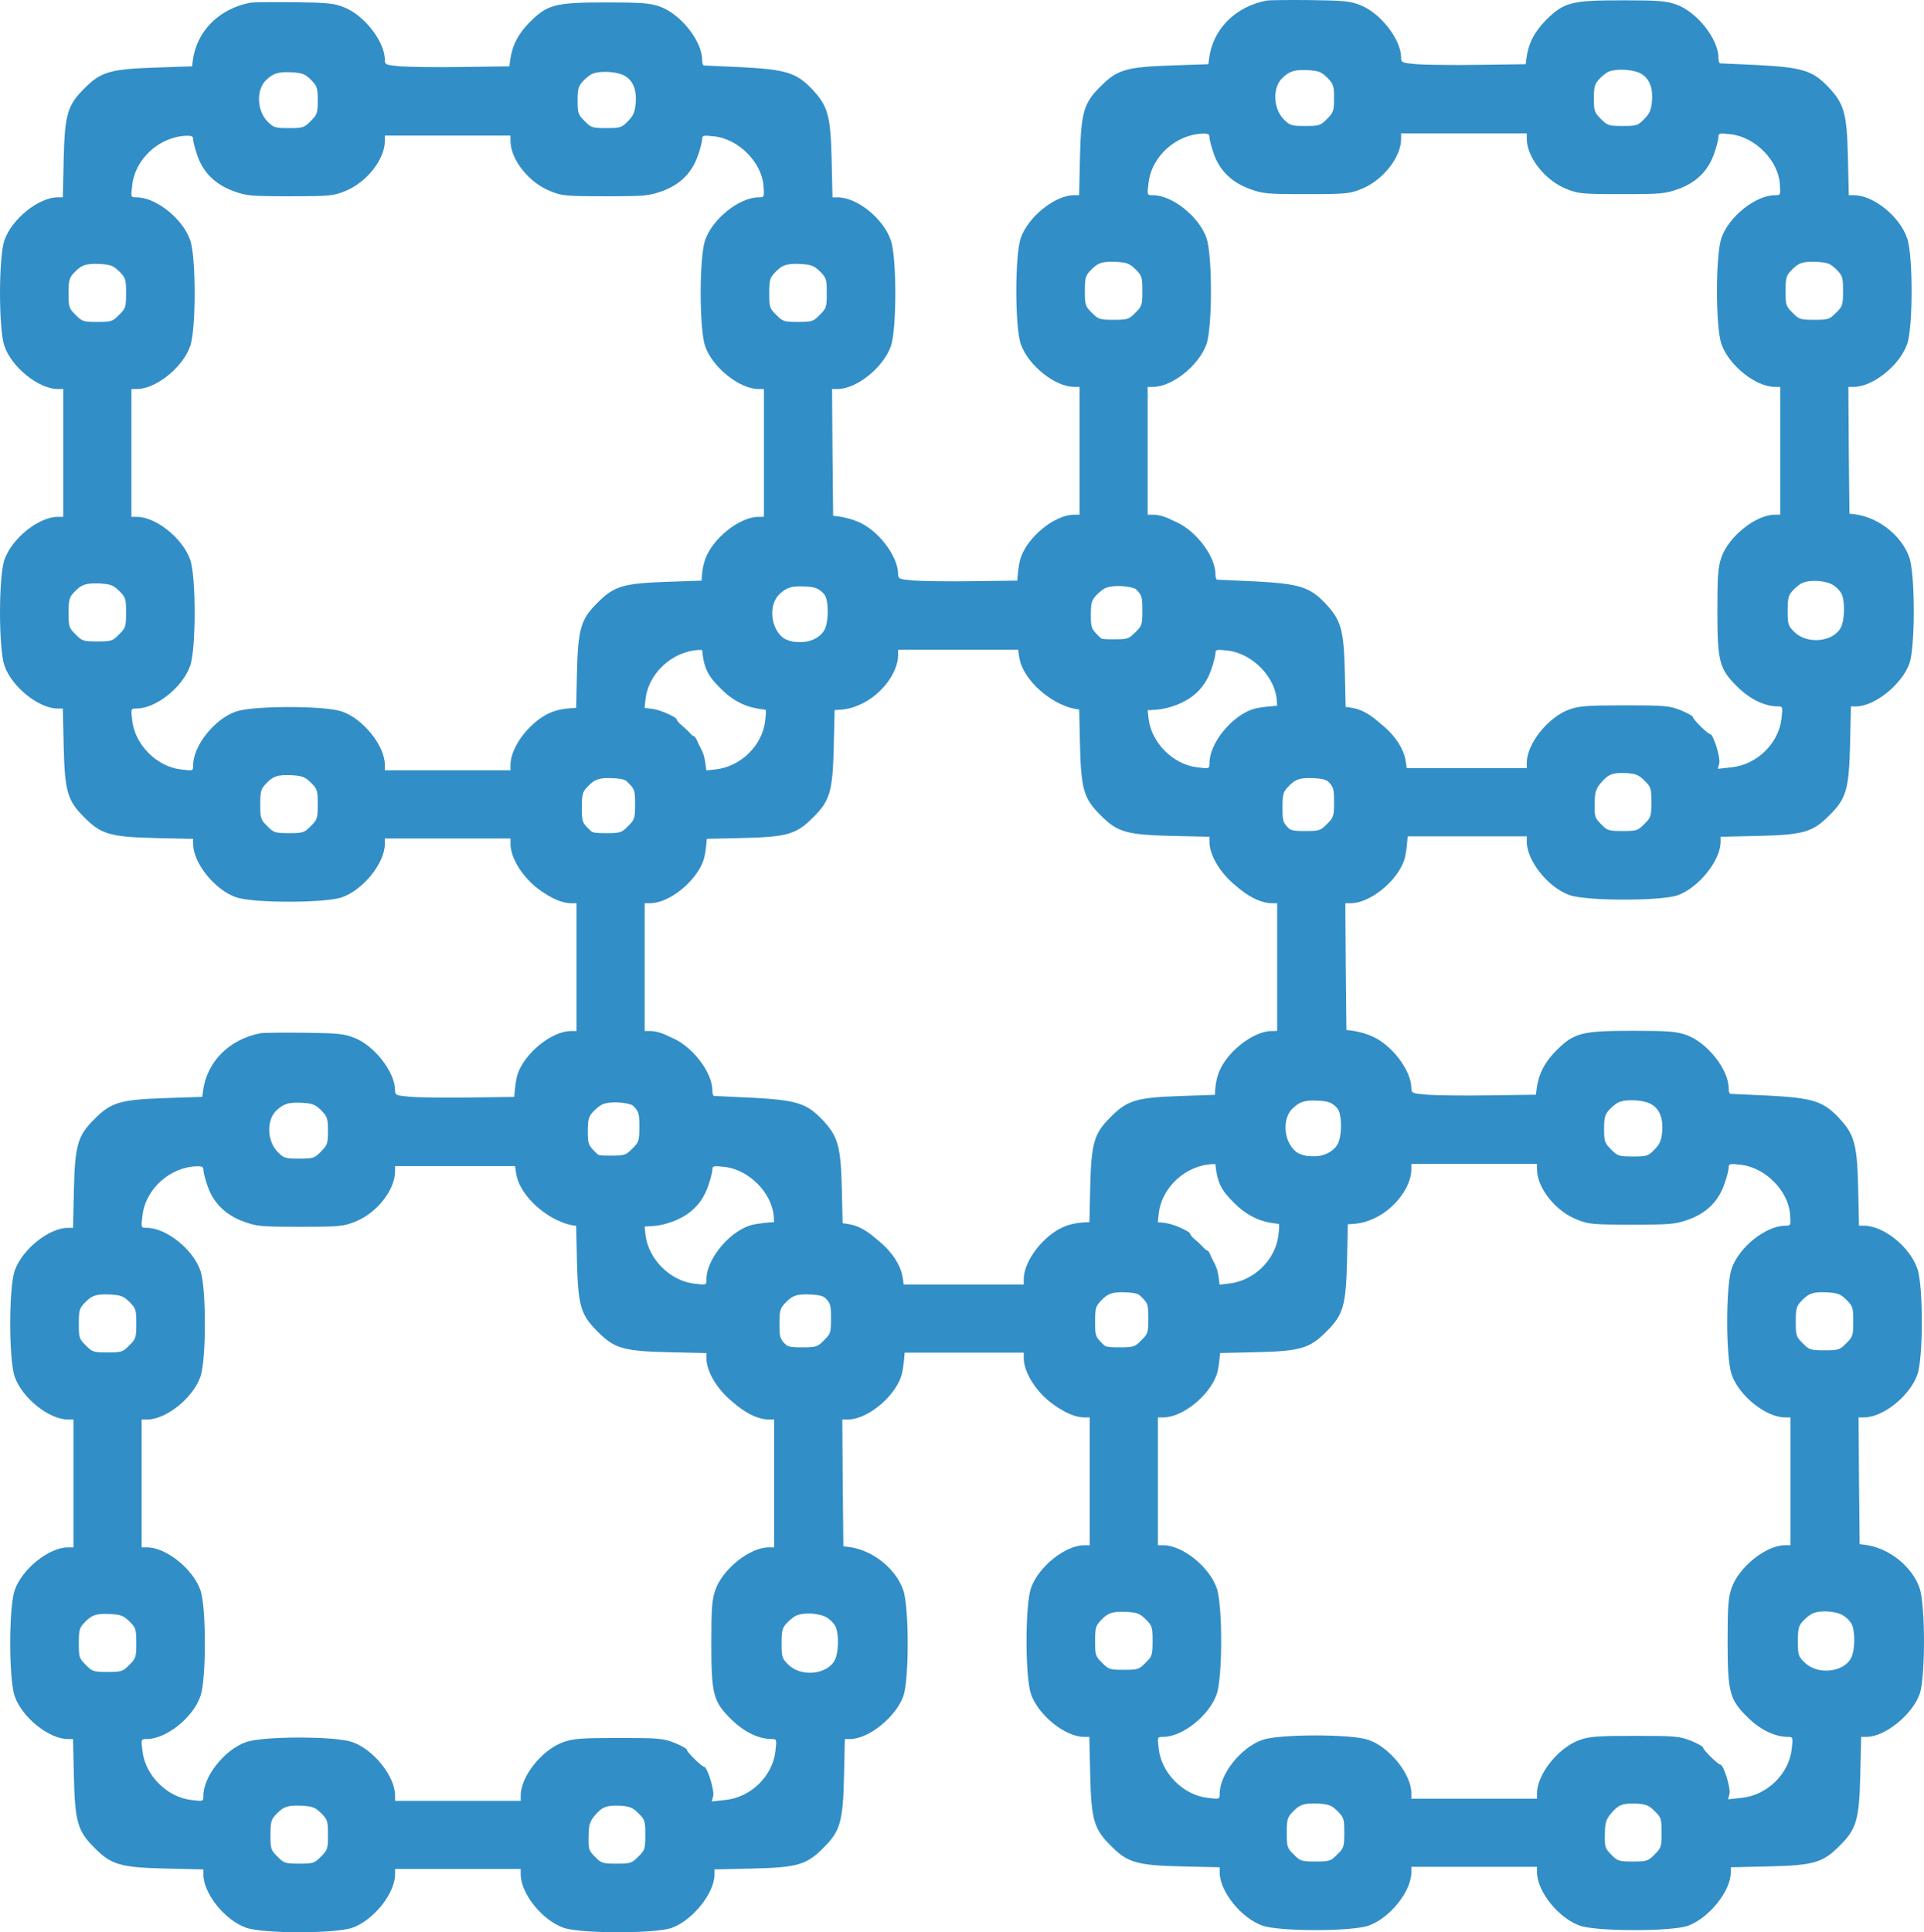 <?xml version="1.0" encoding="UTF-8" standalone="no"?>
<svg
   xmlns:dc="http://purl.org/dc/elements/1.1/"
   xmlns:cc="http://creativecommons.org/ns#"
   xmlns:rdf="http://www.w3.org/1999/02/22-rdf-syntax-ns#"
   xmlns:svg="http://www.w3.org/2000/svg"
   xmlns="http://www.w3.org/2000/svg"
   id="svg10"
   preserveAspectRatio="xMidYMid meet"
   viewBox="0 0 903.413 907.152"
   height="907.152pt"
   width="903.413pt"
   version="1.0">
  <defs
     id="defs14" />
  <g
     style="fill:#000000;stroke:none"
     id="g8"
     transform="matrix(0.1,0,0,-0.1,983.605,940.525)">
    <path
       style="fill:#328ec7;fill-opacity:1;stroke-width:1"
       id="path4-3"
       d="m -6249.047,6978.859 c -149,-28 -255,-135 -272,-274 l -3,-25 -175,-6 c -210,-7 -254,-20 -331,-98 -79,-78 -92,-121 -97,-333 l -4,-178 h -24 c -89,0 -215,-101 -250,-201 -28,-80 -28,-418 0,-498 35,-100 161,-201 251,-201 h 25 v -300 -300 h -25 c -90,0 -216,-101 -251,-201 -28,-80 -28,-418 0,-498 35,-100 161,-201 250,-201 h 24 l 4,-177 c 5,-213 18,-256 97,-334 78,-79 121,-92 334,-97 l 177,-4 v -24 c 0,-89 101,-215 201,-250 80,-28 418,-28 498,0 100,35 201,161 201,251 v 25 h 295 295 v -25 c 0,-90 101,-216 201,-251 79,-28 428,-28 507,-1 98,35 202,163 202,251 v 24 l 178,4 c 212,5 255,18 333,97 79,78 92,121 97,334 l 4,177 h 24 c 88,0 216,104 251,202 27,79 27,418 -1,498 -36,102 -145,188 -256,202 l -25,3 -3,298 -2,297 h 25 c 90,0 216,101 251,201 28,79 28,418 0,497 -35,103 -159,202 -250,202 h -24 l -4,178 c -5,209 -18,252 -94,332 -72,75 -121,90 -329,101 -93,4 -173,8 -177,8 -5,1 -8,12 -8,26 0,89 -102,217 -200,251 -47,16 -84,19 -250,19 -241,0 -276,-9 -361,-94 -54,-55 -82,-110 -91,-181 l -3,-25 -220,-3 c -121,-2 -253,0 -292,3 -69,6 -73,8 -73,31 0,84 -96,209 -191,246 -47,19 -77,22 -234,24 -99,1 -191,0 -205,-2 z m 283,-362 c 29,-30 32,-38 32,-97 0,-60 -3,-67 -33,-97 -30,-31 -37,-33 -102,-33 -65,0 -72,2 -101,31 -50,51 -54,150 -6,195 34,32 57,39 120,36 50,-3 62,-8 90,-35 z m 1462,24 c 47,-20 68,-65 63,-133 -4,-44 -11,-60 -37,-86 -29,-30 -36,-32 -101,-32 -65,0 -72,2 -102,33 -30,30 -33,37 -33,96 0,55 4,68 25,91 14,15 34,31 45,35 32,14 103,11 140,-4 z m -2015,-304 c 0,-11 9,-45 20,-77 27,-78 84,-135 170,-166 61,-22 78,-24 265,-24 185,0 204,2 258,24 101,40 187,149 187,236 v 25 h 295 295 v -25 c 0,-87 86,-196 187,-236 54,-22 73,-24 258,-24 187,0 204,2 267,24 85,31 140,86 168,167 11,31 20,66 20,77 0,18 5,19 58,13 113,-13 221,-121 230,-231 4,-54 4,-55 -22,-55 -91,0 -217,-100 -252,-201 -28,-80 -28,-418 0,-498 35,-100 161,-201 251,-201 h 25 v -300 -300 h -25 c -89,0 -217,-102 -251,-200 -16,-47 -19,-84 -19,-250 0,-243 9,-275 97,-361 59,-57 126,-89 188,-89 22,0 22,-3 16,-57 -13,-117 -116,-217 -235,-229 l -64,-7 7,26 c 6,27 -28,137 -43,137 -11,0 -81,69 -81,80 0,5 -26,19 -57,32 -54,21 -73,23 -263,23 -175,0 -213,-3 -259,-19 -100,-35 -201,-161 -201,-251 v -25 h -295 -295 v 25 c 0,90 -101,216 -201,251 -80,28 -418,28 -498,0 -101,-35 -201,-161 -201,-252 0,-27 0,-27 -57,-20 -114,13 -216,116 -229,229 -7,57 -7,57 20,57 91,0 217,100 252,201 28,80 28,418 0,498 -35,100 -161,201 -251,201 h -25 v 300 300 h 25 c 90,0 216,101 251,201 28,80 28,418 0,498 -35,101 -161,201 -252,201 -27,0 -27,0 -20,58 14,123 128,227 254,231 25,1 32,-3 32,-17 z m -347,-620 c 30,-30 32,-37 32,-102 0,-65 -2,-72 -33,-102 -30,-31 -37,-33 -102,-33 -65,0 -72,2 -102,33 -31,30 -33,37 -33,101 0,60 3,73 25,96 35,38 57,45 123,42 50,-3 62,-8 90,-35 z m 3290,0 c 30,-30 32,-37 32,-102 0,-65 -2,-72 -33,-102 -30,-31 -37,-33 -102,-33 -65,0 -72,2 -102,33 -31,30 -33,37 -33,101 0,60 3,73 25,96 35,38 57,45 123,42 50,-3 62,-8 90,-35 z m -3290,-1500 c 30,-30 32,-37 32,-102 0,-65 -2,-72 -33,-102 -30,-31 -37,-33 -102,-33 -65,0 -72,2 -102,33 -31,30 -33,37 -33,101 0,60 3,73 25,96 35,38 57,45 123,42 50,-3 62,-8 90,-35 z m 3275,18 c 18,-11 37,-32 42,-46 15,-38 12,-121 -5,-153 -35,-69 -159,-81 -218,-22 -30,29 -32,36 -32,100 0,60 3,73 25,96 14,15 34,31 45,35 37,16 109,11 143,-10 z m -2375,-918 c 30,-30 32,-37 32,-102 0,-65 -2,-72 -33,-102 -30,-31 -37,-33 -102,-33 -65,0 -72,2 -102,33 -31,30 -33,37 -33,101 0,60 3,73 25,96 35,38 57,45 123,42 50,-3 62,-8 90,-35 z m 1490,-1 c 30,-29 32,-36 32,-101 0,-65 -2,-72 -33,-102 -30,-31 -37,-33 -102,-33 -64,0 -72,2 -99,30 -33,33 -34,37 -32,112 1,40 7,58 28,83 35,42 57,50 121,47 44,-3 59,-9 85,-36 z" />
    <path
       style="fill:#328ec7;fill-opacity:1;stroke-width:1"
       id="path4-6"
       d="m -3839.047,4564.859 c -149,-28 -255,-135 -272,-274 l -3,-25 -175,-6 c -210,-7 -254,-20 -331,-98 -79,-78 -92,-121 -97,-333 l -4,-178 h -24 c -89,0 -215,-101 -250,-201 -28,-80 -28,-418 0,-498 35,-100 161,-201 251,-201 h 25 v -300 -300 h -25 c -90,0 -216,-101 -251,-201 -28,-80 -28,-418 0,-498 35,-100 161,-201 250,-201 h 24 l 4,-177 c 5,-213 18,-256 97,-334 78,-79 121,-92 334,-97 l 177,-4 v -24 c 0,-89 101,-215 201,-250 80,-28 418,-28 498,0 100,35 201,161 201,251 v 25 h 295 295 v -25 c 0,-90 101,-216 201,-251 79,-28 428,-28 507,-1 98,35 202,163 202,251 v 24 l 178,4 c 212,5 255,18 333,97 79,78 92,121 97,334 l 4,177 h 24 c 88,0 216,104 251,202 27,79 27,418 -1,498 -36,102 -145,188 -256,202 l -25,3 -3,298 -2,297 h 25 c 90,0 216,101 251,201 28,79 28,418 0,497 -35,103 -159,202 -250,202 h -24 l -4,178 c -5,209 -18,252 -94,332 -72,75 -121,90 -329,101 -93,4 -173,8 -177,8 -5,1 -8,12 -8,26 0,89 -102,217 -200,251 -47,16 -84,19 -250,19 -241,0 -276,-9 -361,-94 -54,-55 -82,-110 -91,-181 l -3,-25 -220,-3 c -121,-2 -253,0 -292,3 -69,6 -73,8 -73,31 0,84 -96,209 -191,246 -47,19 -77,22 -234,24 -99,1 -191,0 -205,-2 z m 283,-362 c 29,-30 32,-38 32,-97 0,-60 -3,-67 -33,-97 -30,-31 -37,-33 -102,-33 -65,0 -72,2 -101,31 -50,51 -54,150 -6,195 34,32 57,39 120,36 50,-3 62,-8 90,-35 z m 1462,24 c 47,-20 68,-65 63,-133 -4,-44 -11,-60 -37,-86 -29,-30 -36,-32 -101,-32 -65,0 -72,2 -102,33 -30,30 -33,37 -33,96 0,55 4,68 25,91 14,15 34,31 45,35 32,14 103,11 140,-4 z m -2015,-304 c 0,-11 9,-45 20,-77 27,-78 84,-135 170,-166 61,-22 78,-24 265,-24 185,0 204,2 258,24 101,40 187,149 187,236 v 25 h 295 295 v -25 c 0,-87 86,-196 187,-236 54,-22 73,-24 258,-24 187,0 204,2 267,24 85,31 140,86 168,167 11,31 20,66 20,77 0,18 5,19 58,13 113,-13 221,-121 230,-231 4,-54 4,-55 -22,-55 -91,0 -217,-100 -252,-201 -28,-80 -28,-418 0,-498 35,-100 161,-201 251,-201 h 25 v -300 -300 h -25 c -89,0 -217,-102 -251,-200 -16,-47 -19,-84 -19,-250 0,-243 9,-275 97,-361 59,-57 126,-89 188,-89 22,0 22,-3 16,-57 -13,-117 -116,-217 -235,-229 l -64,-7 7,26 c 6,27 -28,137 -43,137 -11,0 -81,69 -81,80 0,5 -26,19 -57,32 -54,21 -73,23 -263,23 -175,0 -213,-3 -259,-19 -100,-35 -201,-161 -201,-251 v -25 h -295 -295 v 25 c 0,90 -101,216 -201,251 -80,28 -418,28 -498,0 -101,-35 -201,-161 -201,-252 0,-27 0,-27 -57,-20 -114,13 -216,116 -229,229 -7,57 -7,57 20,57 91,0 217,100 252,201 28,80 28,418 0,498 -35,100 -161,201 -251,201 h -25 v 300 300 h 25 c 90,0 216,101 251,201 28,80 28,418 0,498 -35,101 -161,201 -252,201 -27,0 -27,0 -20,58 14,123 128,227 254,231 25,1 32,-3 32,-17 z m -347,-620 c 30,-30 32,-37 32,-102 0,-65 -2,-72 -33,-102 -30,-31 -37,-33 -102,-33 -65,0 -72,2 -102,33 -31,30 -33,37 -33,101 0,60 3,73 25,96 35,38 57,45 123,42 50,-3 62,-8 90,-35 z m 3290,0 c 30,-30 32,-37 32,-102 0,-65 -2,-72 -33,-102 -30,-31 -37,-33 -102,-33 -65,0 -72,2 -102,33 -31,30 -33,37 -33,101 0,60 3,73 25,96 35,38 57,45 123,42 50,-3 62,-8 90,-35 z m -3290,-1500 c 30,-30 32,-37 32,-102 0,-65 -2,-72 -33,-102 -30,-31 -37,-33 -102,-33 -65,0 -72,2 -102,33 -31,30 -33,37 -33,101 0,60 3,73 25,96 35,38 57,45 123,42 50,-3 62,-8 90,-35 z m 3275,18 c 18,-11 37,-32 42,-46 15,-38 12,-121 -5,-153 -35,-69 -159,-81 -218,-22 -30,29 -32,36 -32,100 0,60 3,73 25,96 14,15 34,31 45,35 37,16 109,11 143,-10 z m -2375,-918 c 30,-30 32,-37 32,-102 0,-65 -2,-72 -33,-102 -30,-31 -37,-33 -102,-33 -65,0 -72,2 -102,33 -31,30 -33,37 -33,101 0,60 3,73 25,96 35,38 57,45 123,42 50,-3 62,-8 90,-35 z m 1490,-1 c 30,-29 32,-36 32,-101 0,-65 -2,-72 -33,-102 -30,-31 -37,-33 -102,-33 -64,0 -72,2 -99,30 -33,33 -34,37 -32,112 1,40 7,58 28,83 35,42 57,50 121,47 44,-3 59,-9 85,-36 z" />
    <path
       style="fill:#328ec7;fill-opacity:1;stroke-width:1"
       id="path4-7"
       d="m -8611.047,4554.859 c -149,-28 -255,-135 -272,-274 l -3,-25 -175,-6 c -210,-7 -254,-20 -331,-98 -79,-78 -92,-121 -97,-333 l -4,-178 h -24 c -89,0 -215,-101 -250,-201 -28,-80 -28,-418 0,-498 35,-100 161,-201 251,-201 h 25 v -300 -300 h -25 c -90,0 -216,-101 -251,-201 -28,-80 -28,-418 0,-498 35,-100 161,-201 250,-201 h 24 l 4,-177 c 5,-213 18,-256 97,-334 78,-79 121,-92 334,-97 l 177,-4 v -24 c 0,-89 101,-215 201,-250 80,-28 418,-28 498,0 100,35 201,161 201,251 v 25 h 295 295 V 605.859 c 0,-90 101,-216 201,-251 79,-28 428,-28 507,-1 98,35 202,163 202,251 v 24 l 178,4 c 212,5 255,18 333,97 79,78 92,121 97,334 l 4,177 h 24 c 88,0 216,104 251,202 27,79 27,418 -1,498 -36,102 -145,188 -256,202 l -25,3 -3,298 -2,297 h 25 c 90,0 216,101 251,201 28,79 28,418 0,497 -35,103 -159,202 -250,202 h -24 l -4,178 c -5,209 -18,252 -94,332 -72,75 -121,90 -329,101 -93,4 -173,8 -177,8 -5,1 -8,12 -8,26 0,89 -102,217 -200,251 -47,16 -84,19 -250,19 -241,0 -276,-9 -361,-94 -54,-55 -82,-110 -91,-181 l -3,-25 -220,-3 c -121,-2 -253,0 -292,3 -69,6 -73,8 -73,31 0,84 -96,209 -191,246 -47,19 -77,22 -234,24 -99,1 -191,0 -205,-2 z m 283,-362 c 29,-30 32,-38 32,-97 0,-60 -3,-67 -33,-97 -30,-31 -37,-33 -102,-33 -65,0 -72,2 -101,31 -50,51 -54,150 -6,195 34,32 57,39 120,36 50,-3 62,-8 90,-35 z m 1462,24 c 47,-20 68,-65 63,-133 -4,-44 -11,-60 -37,-86 -29,-30 -36,-32 -101,-32 -65,0 -72,2 -102,33 -30,30 -33,37 -33,96 0,55 4,68 25,91 14,15 34,31 45,35 32,14 103,11 140,-4 z m -2015,-304 c 0,-11 9,-45 20,-77 27,-78 84,-135 170,-166 61,-22 78,-24 265,-24 185,0 204,2 258,24 101,40 187,149 187,236 v 25 h 295 295 v -25 c 0,-87 86,-196 187,-236 54,-22 73,-24 258,-24 187,0 204,2 267,24 85,31 140,86 168,167 11,31 20,66 20,77 0,18 5,19 58,13 113,-13 221,-121 230,-231 4,-54 4,-55 -22,-55 -91,0 -217,-100 -252,-201 -28,-80 -28,-418 0,-498 35,-100 161,-201 251,-201 h 25 v -300 -300 h -25 c -89,0 -217,-102 -251,-200 -16,-47 -19,-84 -19,-250 0,-243 9,-275 97,-361 59,-57 126,-89 188,-89 22,0 22,-3 16,-57 -13,-117 -116,-217 -235,-229 l -64,-7 7,26 c 6,27 -28,137 -43,137 -11,0 -81,69 -81,80 0,5 -26,19 -57,32 -54,21 -73,23 -263,23 -175,0 -213,-3 -259,-19 -100,-35 -201,-161 -201,-251 v -25 h -295 -295 v 25 c 0,90 -101,216 -201,251 -80,28 -418,28 -498,0 -101,-35 -201,-161 -201,-252 0,-27 0,-27 -57,-20 -114,13 -216,116 -229,229 -7,57 -7,57 20,57 91,0 217,100 252,201 28,80 28,418 0,498 -35,100 -161,201 -251,201 h -25 v 300 300 h 25 c 90,0 216,101 251,201 28,80 28,418 0,498 -35,101 -161,201 -252,201 -27,0 -27,0 -20,58 14,123 128,227 254,231 25,1 32,-3 32,-17 z m -347,-620 c 30,-30 32,-37 32,-102 0,-65 -2,-72 -33,-102 -30,-31 -37,-33 -102,-33 -65,0 -72,2 -102,33 -31,30 -33,37 -33,101 0,60 3,73 25,96 35,38 57,45 123,42 50,-3 62,-8 90,-35 z m 3290,0 c 30,-30 32,-37 32,-102 0,-65 -2,-72 -33,-102 -30,-31 -37,-33 -102,-33 -65,0 -72,2 -102,33 -31,30 -33,37 -33,101 0,60 3,73 25,96 35,38 57,45 123,42 50,-3 62,-8 90,-35 z m -3290,-1500 c 30,-30 32,-37 32,-102 0,-65 -2,-72 -33,-102 -30,-31 -37,-33 -102,-33 -65,0 -72,2 -102,33 -31,30 -33,37 -33,101 0,60 3,73 25,96 35,38 57,45 123,42 50,-3 62,-8 90,-35 z m 3275,18 c 18,-11 37,-32 42,-46 15,-38 12,-121 -5,-153 -35,-69 -159,-81 -218,-22 -30,29 -32,36 -32,100 0,60 3,73 25,96 14,15 34,31 45,35 37,16 109,11 143,-10 z m -2375,-918 c 30,-30 32,-37 32,-102 0,-65 -2,-72 -33,-102 -30,-31 -37,-33 -102,-33 -65,0 -72,2 -102,33 -31,30 -33,37 -33,101 0,60 3,73 25,96 35,38 57,45 123,42 50,-3 62,-8 90,-35 z m 1490,-1 c 30,-29 32,-36 32,-101 0,-65 -2,-72 -33,-102 -30,-31 -37,-33 -102,-33 -64,0 -72,2 -99,30 -33,33 -34,37 -32,112 1,40 7,58 28,83 35,42 57,50 121,47 44,-3 59,-9 85,-36 z" />
    <path
       style="fill:#328ec7;fill-opacity:1;stroke-width:1"
       id="path4-5"
       d="m -3887.047,9402.859 c -149,-28 -255,-135 -272,-274 l -3,-25 -175,-6 c -210,-7 -254,-20 -331,-98 -79,-78 -92,-121 -97,-333 l -4,-178 h -24 c -89,0 -215,-101 -250,-201 -28,-80 -28,-418 0,-498 35,-100 161,-201 251,-201 h 25 v -300 -300 h -25 c -90,0 -216,-101 -251,-201 -28,-80 -28,-418 0,-498 35,-100 161,-201 250,-201 h 24 l 4,-177 c 5,-213 18,-256 97,-334 78,-79 121,-92 334,-97 l 177,-4 v -24 c 0,-89 101,-215 201,-250 80,-28 418,-28 498,0 100,35 201,161 201,251 v 25 h 295 295 v -25 c 0,-90 101,-216 201,-251 79,-28 428,-28 507,-1 98,35 202,163 202,251 v 24 l 178,4 c 212,5 255,18 333,97 79,78 92,121 97,334 l 4,177 h 24 c 88,0 216,104 251,202 27,79 27,418 -1,498 -36,102 -145,188 -256,202 l -25,3 -3,298 -2,297 h 25 c 90,0 216,101 251,201 28,79 28,418 0,497 -35,103 -159,202 -250,202 h -24 l -4,178 c -5,209 -18,252 -94,332 -72,75 -121,90 -329,101 -93,4 -173,8 -177,8 -5,1 -8,12 -8,26 0,89 -102,217 -200,251 -47,16 -84,19 -250,19 -241,0 -276,-9 -361,-94 -54,-55 -82,-110 -91,-181 l -3,-25 -220,-3 c -121,-2 -253,0 -292,3 -69,6 -73,8 -73,31 0,84 -96,209 -191,246 -47,19 -77,22 -234,24 -99,1 -191,0 -205,-2 z m 283,-362 c 29,-30 32,-38 32,-97 0,-60 -3,-67 -33,-97 -30,-31 -37,-33 -102,-33 -65,0 -72,2 -101,31 -50,51 -54,150 -6,195 34,32 57,39 120,36 50,-3 62,-8 90,-35 z m 1462,24 c 47,-20 68,-65 63,-133 -4,-44 -11,-60 -37,-86 -29,-30 -36,-32 -101,-32 -65,0 -72,2 -102,33 -30,30 -33,37 -33,96 0,55 4,68 25,91 14,15 34,31 45,35 32,14 103,11 140,-4 z m -2015,-304 c 0,-11 9,-45 20,-77 27,-78 84,-135 170,-166 61,-22 78,-24 265,-24 185,0 204,2 258,24 101,40 187,149 187,236 v 25 h 295 295 v -25 c 0,-87 86,-196 187,-236 54,-22 73,-24 258,-24 187,0 204,2 267,24 85,31 140,86 168,167 11,31 20,66 20,77 0,18 5,19 58,13 113,-13 221,-121 230,-231 4,-54 4,-55 -22,-55 -91,0 -217,-100 -252,-201 -28,-80 -28,-418 0,-498 35,-100 161,-201 251,-201 h 25 v -300 -300 h -25 c -89,0 -217,-102 -251,-200 -16,-47 -19,-84 -19,-250 0,-243 9,-275 97,-361 59,-57 126,-89 188,-89 22,0 22,-3 16,-57 -13,-117 -116,-217 -235,-229 l -64,-7 7,26 c 6,27 -28,137 -43,137 -11,0 -81,69 -81,80 0,5 -26,19 -57,32 -54,21 -73,23 -263,23 -175,0 -213,-3 -259,-19 -100,-35 -201,-161 -201,-251 v -25 h -295 -295 v 25 c 0,90 -101,216 -201,251 -80,28 -418,28 -498,0 -101,-35 -201,-161 -201,-252 0,-27 0,-27 -57,-20 -114,13 -216,116 -229,229 -7,57 -7,57 20,57 91,0 217,100 252,201 28,80 28,418 0,498 -35,100 -161,201 -251,201 h -25 v 300 300 h 25 c 90,0 216,101 251,201 28,80 28,418 0,498 -35,101 -161,201 -252,201 -27,0 -27,0 -20,58 14,123 128,227 254,231 25,1 32,-3 32,-17 z m -347,-620 c 30,-30 32,-37 32,-102 0,-65 -2,-72 -33,-102 -30,-31 -37,-33 -102,-33 -65,0 -72,2 -102,33 -31,30 -33,37 -33,101 0,60 3,73 25,96 35,38 57,45 123,42 50,-3 62,-8 90,-35 z m 3290,0 c 30,-30 32,-37 32,-102 0,-65 -2,-72 -33,-102 -30,-31 -37,-33 -102,-33 -65,0 -72,2 -102,33 -31,30 -33,37 -33,101 0,60 3,73 25,96 35,38 57,45 123,42 50,-3 62,-8 90,-35 z m -3290,-1500 c 30,-30 32,-37 32,-102 0,-65 -2,-72 -33,-102 -30,-31 -37,-33 -102,-33 -65,0 -72,2 -102,33 -31,30 -33,37 -33,101 0,60 3,73 25,96 35,38 57,45 123,42 50,-3 62,-8 90,-35 z m 3275,18 c 18,-11 37,-32 42,-46 15,-38 12,-121 -5,-153 -35,-69 -159,-81 -218,-22 -30,29 -32,36 -32,100 0,60 3,73 25,96 14,15 34,31 45,35 37,16 109,11 143,-10 z m -2375,-918 c 30,-30 32,-37 32,-102 0,-65 -2,-72 -33,-102 -30,-31 -37,-33 -102,-33 -65,0 -72,2 -102,33 -31,30 -33,37 -33,101 0,60 3,73 25,96 35,38 57,45 123,42 50,-3 62,-8 90,-35 z m 1490,-1 c 30,-29 32,-36 32,-101 0,-65 -2,-72 -33,-102 -30,-31 -37,-33 -102,-33 -64,0 -72,2 -99,30 -33,33 -34,37 -32,112 1,40 7,58 28,83 35,42 57,50 121,47 44,-3 59,-9 85,-36 z" />
    <path
       style="fill:#328ec7;fill-opacity:1;stroke-width:1"
       id="path4-35"
       d="m -8659.047,9392.859 c -149,-28 -255,-135 -272,-274 l -3,-25 -175,-6 c -210,-7 -254,-20 -331,-98 -79,-78 -92,-121 -97,-333 l -4,-178 h -24 c -89,0 -215,-101 -250,-201 -28,-80 -28,-418 0,-498 35,-100 161,-201 251,-201 h 25 v -300 -300 h -25 c -90,0 -216,-101 -251,-201 -28,-80 -28,-418 0,-498 35,-100 161,-201 250,-201 h 24 l 4,-177 c 5,-213 18,-256 97,-334 78,-79 121,-92 334,-97 l 177,-4 v -24 c 0,-89 101,-215 201,-250 80,-28 418,-28 498,0 100,35 201,161 201,251 v 25 h 295 295 v -25 c 0,-90 101,-216 201,-251 79,-28 428,-28 507,-1 98,35 202,163 202,251 v 24 l 178,4 c 212,5 255,18 333,97 79,78 92,121 97,334 l 4,177 h 24 c 88,0 216,104 251,202 27,79 27,418 -1,498 -36,102 -145,188 -256,202 l -25,3 -3,298 -2,297 h 25 c 90,0 216,101 251,201 28,79 28,418 0,497 -35,103 -159,202 -250,202 h -24 l -4,178 c -5,209 -18,252 -94,332 -72,75 -121,90 -329,101 -93,4 -173,8 -177,8 -5,1 -8,12 -8,26 0,89 -102,217 -200,251 -47,16 -84,19 -250,19 -241,0 -276,-9 -361,-94 -54,-55 -82,-110 -91,-181 l -3,-25 -220,-3 c -121,-2 -253,0 -292,3 -69,6 -73,8 -73,31 0,84 -96,209 -191,246 -47,19 -77,22 -234,24 -99,1 -191,0 -205,-2 z m 283,-362 c 29,-30 32,-38 32,-97 0,-60 -3,-67 -33,-97 -30,-31 -37,-33 -102,-33 -65,0 -72,2 -101,31 -50,51 -54,150 -6,195 34,32 57,39 120,36 50,-3 62,-8 90,-35 z m 1462,24 c 47,-20 68,-65 63,-133 -4,-44 -11,-60 -37,-86 -29,-30 -36,-32 -101,-32 -65,0 -72,2 -102,33 -30,30 -33,37 -33,96 0,55 4,68 25,91 14,15 34,31 45,35 32,14 103,11 140,-4 z m -2015,-304 c 0,-11 9,-45 20,-77 27,-78 84,-135 170,-166 61,-22 78,-24 265,-24 185,0 204,2 258,24 101,40 187,149 187,236 v 25 h 295 295 v -25 c 0,-87 86,-196 187,-236 54,-22 73,-24 258,-24 187,0 204,2 267,24 85,31 140,86 168,167 11,31 20,66 20,77 0,18 5,19 58,13 113,-13 221,-121 230,-231 4,-54 4,-55 -22,-55 -91,0 -217,-100 -252,-201 -28,-80 -28,-418 0,-498 35,-100 161,-201 251,-201 h 25 v -300 -300 h -25 c -89,0 -217,-102 -251,-200 -16,-47 -19,-84 -19,-250 0,-243 9,-275 97,-361 59,-57 126,-89 188,-89 22,0 22,-3 16,-57 -13,-117 -116,-217 -235,-229 l -64,-7 7,26 c 6,27 -28,137 -43,137 -11,0 -81,69 -81,80 0,5 -26,19 -57,32 -54,21 -73,23 -263,23 -175,0 -213,-3 -259,-19 -100,-35 -201,-161 -201,-251 v -25 h -295 -295 v 25 c 0,90 -101,216 -201,251 -80,28 -418,28 -498,0 -101,-35 -201,-161 -201,-252 0,-27 0,-27 -57,-20 -114,13 -216,116 -229,229 -7,57 -7,57 20,57 91,0 217,100 252,201 28,80 28,418 0,498 -35,100 -161,201 -251,201 h -25 v 300 300 h 25 c 90,0 216,101 251,201 28,80 28,418 0,498 -35,101 -161,201 -252,201 -27,0 -27,0 -20,58 14,123 128,227 254,231 25,1 32,-3 32,-17 z m -347,-620 c 30,-30 32,-37 32,-102 0,-65 -2,-72 -33,-102 -30,-31 -37,-33 -102,-33 -65,0 -72,2 -102,33 -31,30 -33,37 -33,101 0,60 3,73 25,96 35,38 57,45 123,42 50,-3 62,-8 90,-35 z m 3290,0 c 30,-30 32,-37 32,-102 0,-65 -2,-72 -33,-102 -30,-31 -37,-33 -102,-33 -65,0 -72,2 -102,33 -31,30 -33,37 -33,101 0,60 3,73 25,96 35,38 57,45 123,42 50,-3 62,-8 90,-35 z m -3290,-1500 c 30,-30 32,-37 32,-102 0,-65 -2,-72 -33,-102 -30,-31 -37,-33 -102,-33 -65,0 -72,2 -102,33 -31,30 -33,37 -33,101 0,60 3,73 25,96 35,38 57,45 123,42 50,-3 62,-8 90,-35 z m 3275,18 c 18,-11 37,-32 42,-46 15,-38 12,-121 -5,-153 -35,-69 -159,-81 -218,-22 -30,29 -32,36 -32,100 0,60 3,73 25,96 14,15 34,31 45,35 37,16 109,11 143,-10 z m -2375,-918 c 30,-30 32,-37 32,-102 0,-65 -2,-72 -33,-102 -30,-31 -37,-33 -102,-33 -65,0 -72,2 -102,33 -31,30 -33,37 -33,101 0,60 3,73 25,96 35,38 57,45 123,42 50,-3 62,-8 90,-35 z m 1490,-1 c 30,-29 32,-36 32,-101 0,-65 -2,-72 -33,-102 -30,-31 -37,-33 -102,-33 -64,0 -72,2 -99,30 -33,33 -34,37 -32,112 1,40 7,58 28,83 35,42 57,50 121,47 44,-3 59,-9 85,-36 z" />
  </g>
</svg>
